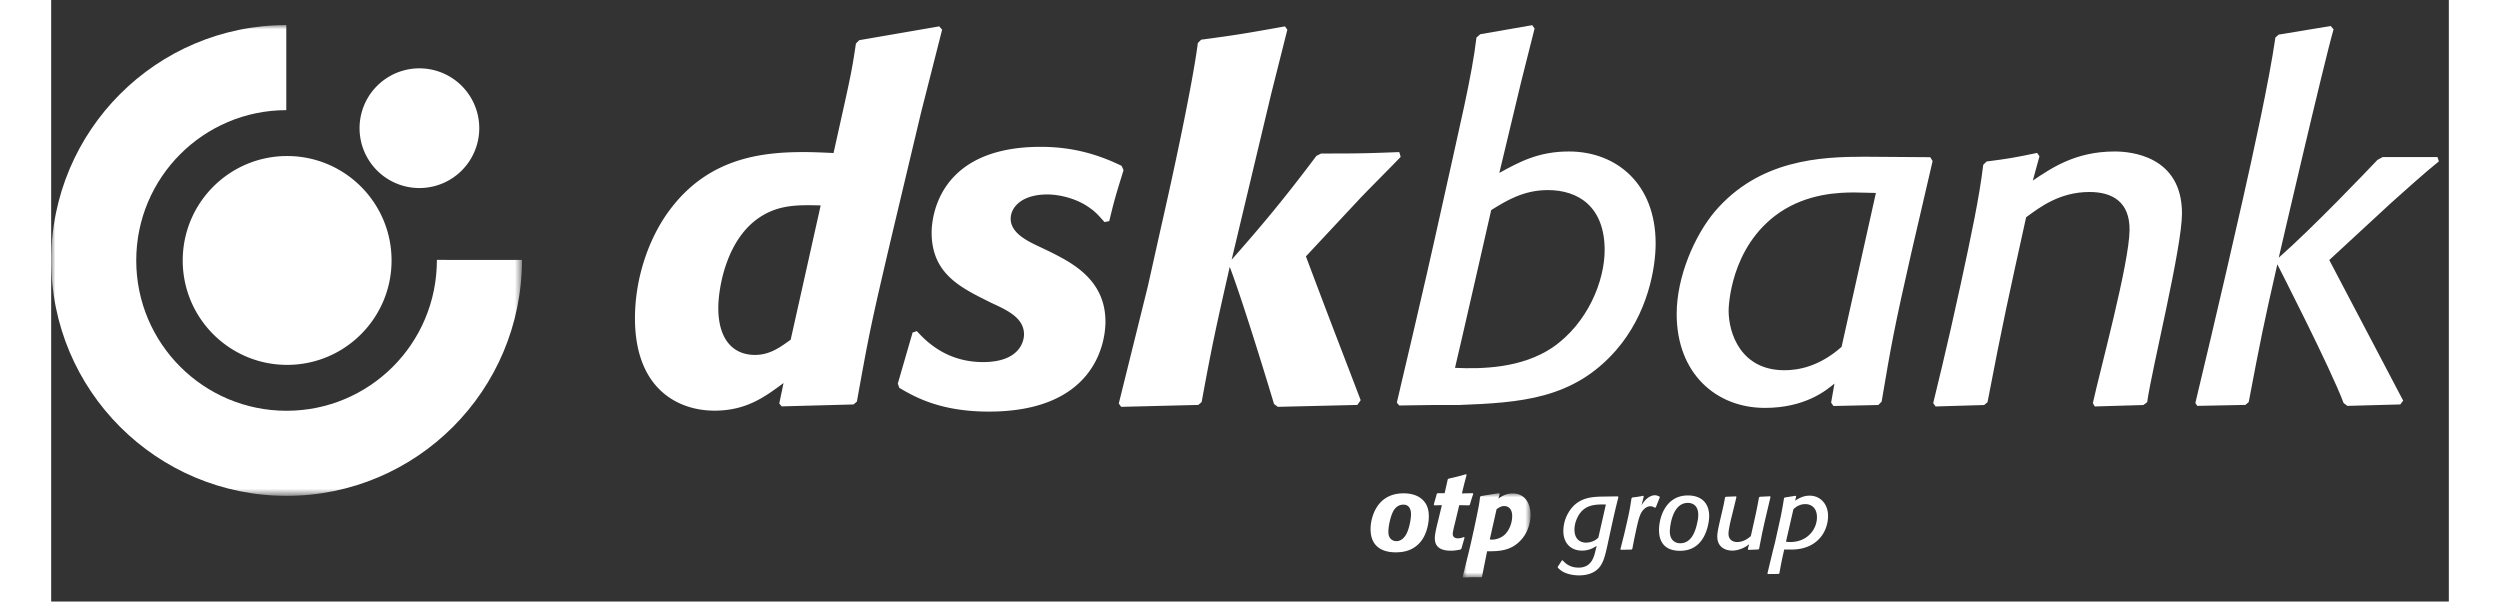 <svg width="133" height="32" viewBox="0 0 287 72" xmlns="http://www.w3.org/2000/svg" xmlns:xlink="http://www.w3.org/1999/xlink"><rect x="0" y="0" width="287" height="72" fill="#333333" stroke="none"/><defs><path id="a" d="M0 0h8.123v10.104H0z"/><path id="c" d="M0 0h56.354v56.352H0z"/></defs><g fill="none" fill-rule="evenodd"><path d="M187.547 59.415l-1.707.025c-1.416.024-3.148.061-4.246 1.965a4.332 4.332 0 00-.586 2.158c0 1.551 1 2.344 2.21 2.344.841 0 1.28-.269 1.78-.562l-.158.634c-.172.696-.477 1.965-2.002 1.965-1.135 0-1.658-.597-1.902-.867h-.098l-.5.77.012.11c.232.22.414.39.718.536.49.244 1.172.38 1.82.38.89 0 1.805-.233 2.403-.929.537-.623.733-1.488 1.026-2.818l.353-1.635c.426-1.94.537-2.428.926-3.978l-.049-.098zm-1.45.977l-.904 3.978c-.28.231-.462.39-.939.512a2.124 2.124 0 01-.549.072c-.304 0-1.367-.109-1.367-1.574 0-.779.367-1.598.732-2.037.768-.94 1.842-.95 2.71-.963l.316.012zm3.388 4.16l.256-1.207c.269-1.21.45-1.916.855-2.33.23-.244.512-.416.842-.416.207 0 .342.074.512.172l.123-.037.475-1.196-.038-.11c-.207-.085-.365-.146-.56-.146-.38 0-.865.243-1.27.745a3.34 3.34 0 00-.316.474l.267-1.072-.06-.086c-.586.12-.72.135-1.316.207l-.086.086c-.196 1.268-.245 1.586-.612 3.16l-.267 1.158-.451 1.782.06.074 1.27-.026.097-.086.219-1.146zm8.793-1.489c.11-.428.184-.864.184-1.293 0-1.574-.952-2.465-2.55-2.465-2.66 0-3.452 2.636-3.452 4.126 0 1.658.89 2.5 2.513 2.5 2.293 0 3.037-1.819 3.305-2.868m-1.268-.379c-.22 1.002-.71 2.344-2.013 2.344-.658 0-1.244-.428-1.244-1.404 0-.452.244-3.428 2.16-3.428.45 0 1.244.207 1.244 1.44 0 .341-.063.695-.147 1.048m7.793 1.136l.293-1.33.707-3-.049-.087-1.232.061-.098.085a51.043 51.043 0 01-.512 2.551l-.463 2.074c-.318.268-.855.707-1.66.707-.293 0-1.013-.123-1.013-1.013 0-.403.21-1.33.281-1.635.06-.23.574-2.33.672-2.744l-.06-.074-1.22.05-.087.084c-.12.66-.147.82-.342 1.647l-.28 1.197c-.197.891-.306 1.354-.306 1.842 0 1.293 1.014 1.672 1.795 1.672.646 0 1.474-.293 2.012-.77l-.147.598.063.086 1.195-.049.084-.074.367-1.879zm4.072-4.391l-.06-.086-1.306.207-.086.072c-.099.612-.159 1.037-.377 2.12-.221 1.046-.465 2.105-.695 3.152l-.245.965-.671 2.78.06.073 1.28-.012.087-.06c.268-1.482.33-1.752.585-2.867.233.01.477.01.708.01.647 0 2.501 0 3.722-1.571.5-.644.816-1.556.816-2.445 0-1.545-1.025-2.436-2.195-2.436-.768 0-1.28.305-1.745.598l.123-.5zm-.33 1.523c.185-.171.659-.61 1.429-.61.672 0 1.39.415 1.39 1.57 0 1.425-1.124 2.97-3.21 2.97-.18 0-.327-.025-.5-.037l.892-3.893zm-43.806 2.162c.102-.422.166-.855.166-1.277 0-.766-.154-1.483-.805-2.069-.6-.537-1.418-.716-2.222-.716-3.321 0-3.946 3.078-3.946 4.253 0 .957.268 1.661.83 2.145.614.537 1.506.664 2.17.664.97 0 1.8-.203 2.53-.805.677-.549 1.072-1.353 1.277-2.195m-2.096-.486c-.242 1.136-.523 1.468-.664 1.648-.217.268-.55.498-.931.498-.422 0-.766-.205-.907-.613-.04-.09-.076-.256-.076-.563 0-.588.268-2.043.752-2.668.14-.166.447-.525 1.049-.525.752 0 .906.666.906 1.137 0 .396-.064.767-.13 1.086m6.544 1.719l-.076-.062c-.231.076-.408.152-.74.152-.268 0-.602-.115-.602-.524 0-.216.168-.931.244-1.212l.535-2.235 1.176.026.102-.09c.166-.6.216-.741.396-1.278l-.051-.09-1.302.026.281-1.162.281-1.06-.078-.077c-.881.256-1.137.32-2.094.537l-.09.09-.369 1.647h-.843l-.09.064-.369 1.289.076.104.894-.026-.422 1.748c-.179.717-.422 1.674-.422 2.21 0 1.15.831 1.495 1.928 1.495.436 0 .742-.064 1.151-.14l.101-.104.383-1.328z" fill="#FFF"/><g transform="translate(168.957 59.026)"><mask id="b" fill="#fff"><use xlink:href="#a"/></mask><path d="M4.432.09L4.356 0 2.172.358l-.09.089c-.076.653-.129 1.022-.371 2.172-.23 1.137-.484 2.274-.74 3.422l-.23.971L0 10.014l.065.09c.472-.014.855-.039 1.289-.039.293 0 .574.013.869.013l.088-.064.613-3.053c1.354 0 2.951.014 4.215-1.533.664-.805.984-1.889.984-2.809 0-1.623-.855-2.58-2.132-2.58-.83 0-1.381.383-1.713.613L4.432.09zm-.371 1.826c.269-.178.549-.369.92-.369.256 0 .945.127.945 1.199 0 .971-.459 1.865-.971 2.299a2.4 2.4 0 01-1.404.524 2.23 2.23 0 01-.306-.026l.816-3.627z" fill="#FFF" mask="url(#b)"/></g><path d="M168.039 44.032c3.229.15 7.986.057 11.694-2.453 4.22-2.91 6.219-7.986 6.219-11.637 0-5.192-3.138-7.189-6.79-7.189-2.91 0-4.964 1.256-6.79 2.396 0 0-3.98 17.483-4.333 18.883zm-6.962 4.164c.38-1.73 2.84-11.865 5.352-23.266 2.156-9.778 3.653-15.877 4.176-20.433l.457-.399 6.217-1.084.286.4-1.596 6.332-2.625 10.953c2.394-1.312 4.679-2.566 8.329-2.566 5.646 0 10.382 3.821 10.382 11.01 0 2.91-.912 8.385-4.736 12.78-5.134 5.875-11.464 6.273-18.823 6.558h-3.14l-3.991.057-.288-.342zm57.343-25.1c-.857 0-1.71-.058-2.568-.058-1.883 0-5.59.115-8.955 2.396-5.992 4.108-6.106 11.468-6.106 11.753 0 2.738 1.483 7.13 6.675 7.13 1.542 0 4.088-.361 6.846-2.796l4.108-18.425zm4.222 7.245c-1.997 8.785-2.396 10.953-3.537 17.74l-.4.4-5.36.116-.286-.4.4-2.282c-.972.799-3.482 2.91-8.332 2.91-5.818 0-10.554-4.11-10.554-11.24 0-4.506 2.17-9.412 4.563-12.263 5.306-6.22 12.667-6.561 17.914-6.561l7.873.056.286.457-2.567 11.067zm28.251 17.799l-.457.342-5.818.172-.228-.4c.836-3.843 4.35-16.707 4.393-20.708.037-3.424-2.112-4.564-4.793-4.564-3.536 0-5.876 1.768-7.588 3.024-2.112 9.583-2.796 12.607-4.62 22.134l-.4.342-5.819.172-.284-.4s1.73-6.983 3.294-14.244c1.223-5.683 2.23-10.367 2.695-14.28l.4-.4c2.681-.342 3.307-.456 6.046-1.026l.284.399-.795 2.909c2.222-1.483 5.076-3.48 9.81-3.48 1.883 0 8.045.514 8.045 7.417 0 4.127-3.605 18.564-4.165 22.59m21.795-17.014l8.846 16.83-.344.456-6.332.172-.457-.344c-1.478-4.01-7.93-16.6-7.93-16.6-1.653 7.245-1.994 8.956-3.423 16.485l-.398.344-5.762.115-.229-.344s3.043-12.648 5.678-24.36c1.231-5.474 3.148-14.143 3.905-19.396l.4-.342 6.217-1.027.344.4c-1.148 3.941-6.561 27.326-6.561 27.326 4.091-3.583 10.896-10.725 11.808-11.695l.629-.343h6.561l.17.513c-1.617 1.281-4.62 3.995-5.705 4.963l-7.417 6.847z" fill="#FFF"/><g transform="translate(0 3)"><mask id="d" fill="#fff"><use xlink:href="#c"/></mask><path d="M0 28.176C0 12.626 12.598.018 28.144 0v10.183c-9.923.017-17.961 8.067-17.961 17.994 0 9.94 8.056 17.993 17.994 17.993 9.879 0 17.995-7.977 17.995-18.06l10.182.006c0 15.624-12.615 28.237-28.177 28.237C12.616 56.352 0 43.74 0 28.176" fill="#FFF" mask="url(#d)"/></g><path d="M15.748 31.177c0-6.903 5.595-12.5 12.499-12.5 6.901 0 12.498 5.597 12.498 12.5 0 6.902-5.596 12.498-12.498 12.498-6.904 0-12.5-5.596-12.5-12.498m21.167-15.832a7.164 7.164 0 0114.328 0 7.164 7.164 0 11-14.328 0m55.196 9.243c-2.45-.057-4.673-.114-6.84 1.14-4.502 2.565-5.414 8.892-5.414 11.115 0 3.933 1.88 5.642 4.389 5.642 1.824 0 3.078-.968 4.275-1.824l3.59-16.073zm8.665 2.964c-2.736 11.627-2.85 12.312-4.332 20.519l-.4.342-8.606.229-.285-.342.513-2.451c-2.166 1.595-4.39 3.306-8.265 3.306-4.446 0-9.52-2.679-9.52-11.058 0-5.073 1.825-10.032 4.447-13.338 4.56-5.814 10.659-6.555 15.732-6.555 1.197 0 2.394.057 3.59.114l1.369-6.156c.74-3.363.912-4.275 1.31-6.954l.4-.399 9.576-1.653.342.399-2.508 9.861-3.363 14.136zm.569 18.353l1.767-6.1.513-.17c1.083 1.198 3.534 3.706 7.923 3.706s4.902-2.508 4.902-3.307c0-1.938-1.881-2.85-3.876-3.762l-1.254-.627c-3.021-1.538-5.928-3.305-5.928-7.808 0-1.426.513-10.26 13.053-10.26 3.192 0 6.327.626 9.69 2.28l.228.512c-.912 2.965-1.083 3.477-1.71 6.1l-.57.113c-.513-.57-1.026-1.197-1.71-1.653-1.425-1.083-3.534-1.652-5.13-1.652-3.078 0-4.39 1.54-4.39 2.906 0 1.71 1.996 2.68 3.478 3.364l1.31.627c2.452 1.253 6.556 3.25 6.556 8.321 0 2.736-1.425 10.773-13.965 10.773-5.814 0-8.892-1.767-10.716-2.849l-.171-.514zm48.848-15.218c3.192 8.492 3.705 9.746 6.556 17.214l-.4.57-9.518.227-.456-.342c-.97-3.248-3.876-12.71-5.301-16.415-1.653 7.296-2.11 9.347-3.363 16.187l-.4.342-9.233.228-.285-.398 3.477-14.022 1.539-6.897c1.71-7.467 3.876-17.727 4.446-22.23l.398-.4c4.276-.569 5.587-.797 10.032-1.595l.285.4-1.937 7.694-4.731 19.836c3.476-3.933 6.212-7.182 10.146-12.426l.569-.286c3.99 0 5.017 0 9.349-.17l.17.57c-.684.741-4.16 4.218-4.902 5.016l-6.441 6.897z" fill="#FFF"/></g></svg>
